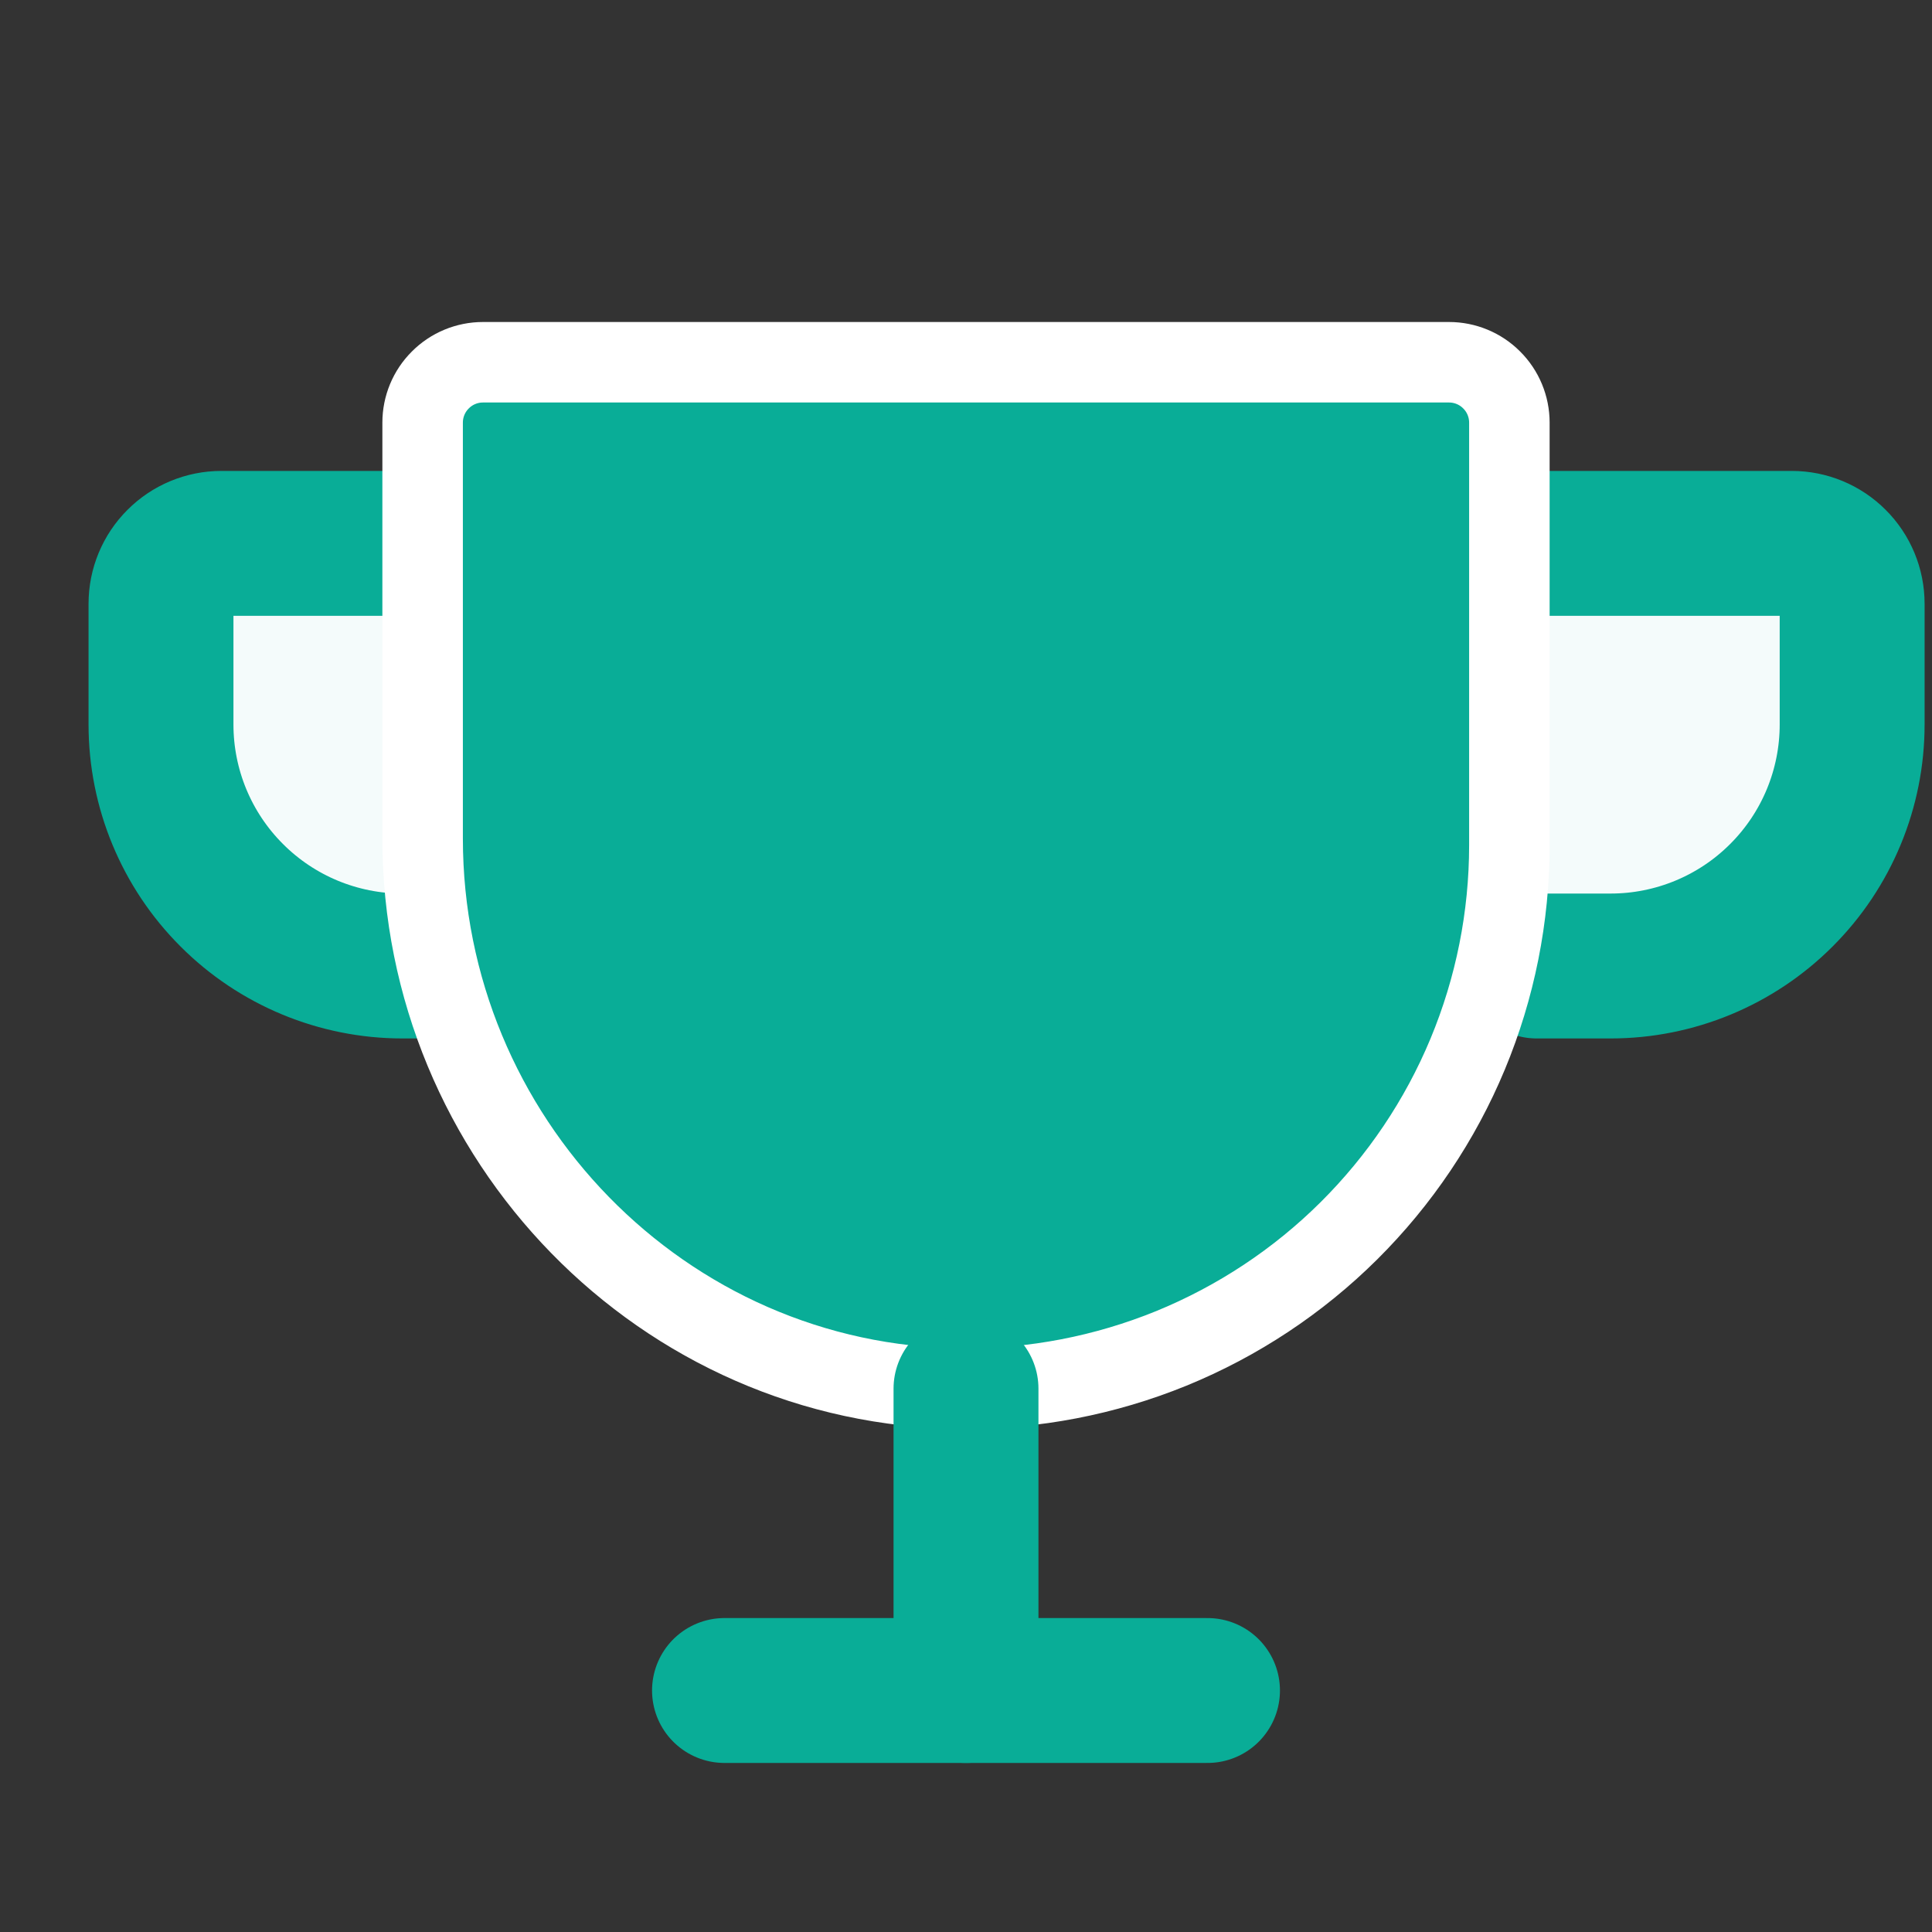 <svg width="24" height="24" viewBox="0 0 24 24" fill="none" xmlns="http://www.w3.org/2000/svg">
<rect x="0" y="0" width="24" height="24" fill="#333333" stroke="none"/>
<path d="M9 21H15" stroke="#09AD97" stroke-width="1.8" stroke-linecap="round" stroke-linejoin="round"/>
<path d="M19.089 12H20.008C20.803 12 21.567 11.684 22.129 11.121C22.692 10.559 23.008 9.796 23.008 9V7.5C23.008 7.301 22.929 7.11 22.788 6.97C22.648 6.829 22.457 6.75 22.258 6.75H19.258" fill="#F4FBFB"/>
<path d="M19.089 12H20.008C20.803 12 21.567 11.684 22.129 11.121C22.692 10.559 23.008 9.796 23.008 9V7.5C23.008 7.301 22.929 7.11 22.788 6.97C22.648 6.829 22.457 6.75 22.258 6.75H19.258" stroke="#09AD97" stroke-width="1.8" stroke-linecap="round" stroke-linejoin="round"/>
<path d="M5.947 12H5C4.204 12 3.441 11.684 2.879 11.121C2.316 10.559 2 9.796 2 9V7.5C2 7.301 2.079 7.11 2.22 6.97C2.36 6.829 2.551 6.75 2.75 6.75H5.75" fill="#F4FBFB"/>
<path d="M5.947 12H5C4.204 12 3.441 11.684 2.879 11.121C2.316 10.559 2 9.796 2 9V7.5C2 7.301 2.079 7.11 2.22 6.97C2.36 6.829 2.551 6.75 2.75 6.75H5.75" stroke="#09AD97" stroke-width="1.8" stroke-linecap="round" stroke-linejoin="round"/>
<path d="M5.25 5.25V10.416C5.25 14.137 8.231 17.222 11.953 17.25C12.844 17.256 13.726 17.086 14.551 16.75C15.375 16.413 16.125 15.917 16.756 15.29C17.388 14.662 17.89 13.916 18.232 13.094C18.574 12.272 18.75 11.39 18.75 10.5V5.25C18.75 5.051 18.671 4.86 18.53 4.72C18.39 4.579 18.199 4.5 18 4.5H6C5.801 4.5 5.61 4.579 5.47 4.72C5.329 4.86 5.25 5.051 5.25 5.25Z" fill="#09AD97" stroke="white" stroke-linecap="round" stroke-linejoin="round"/>
<path d="M12 17.25V21" stroke="#09AD97" stroke-width="1.8" stroke-linecap="round" stroke-linejoin="round"/>
</svg>
